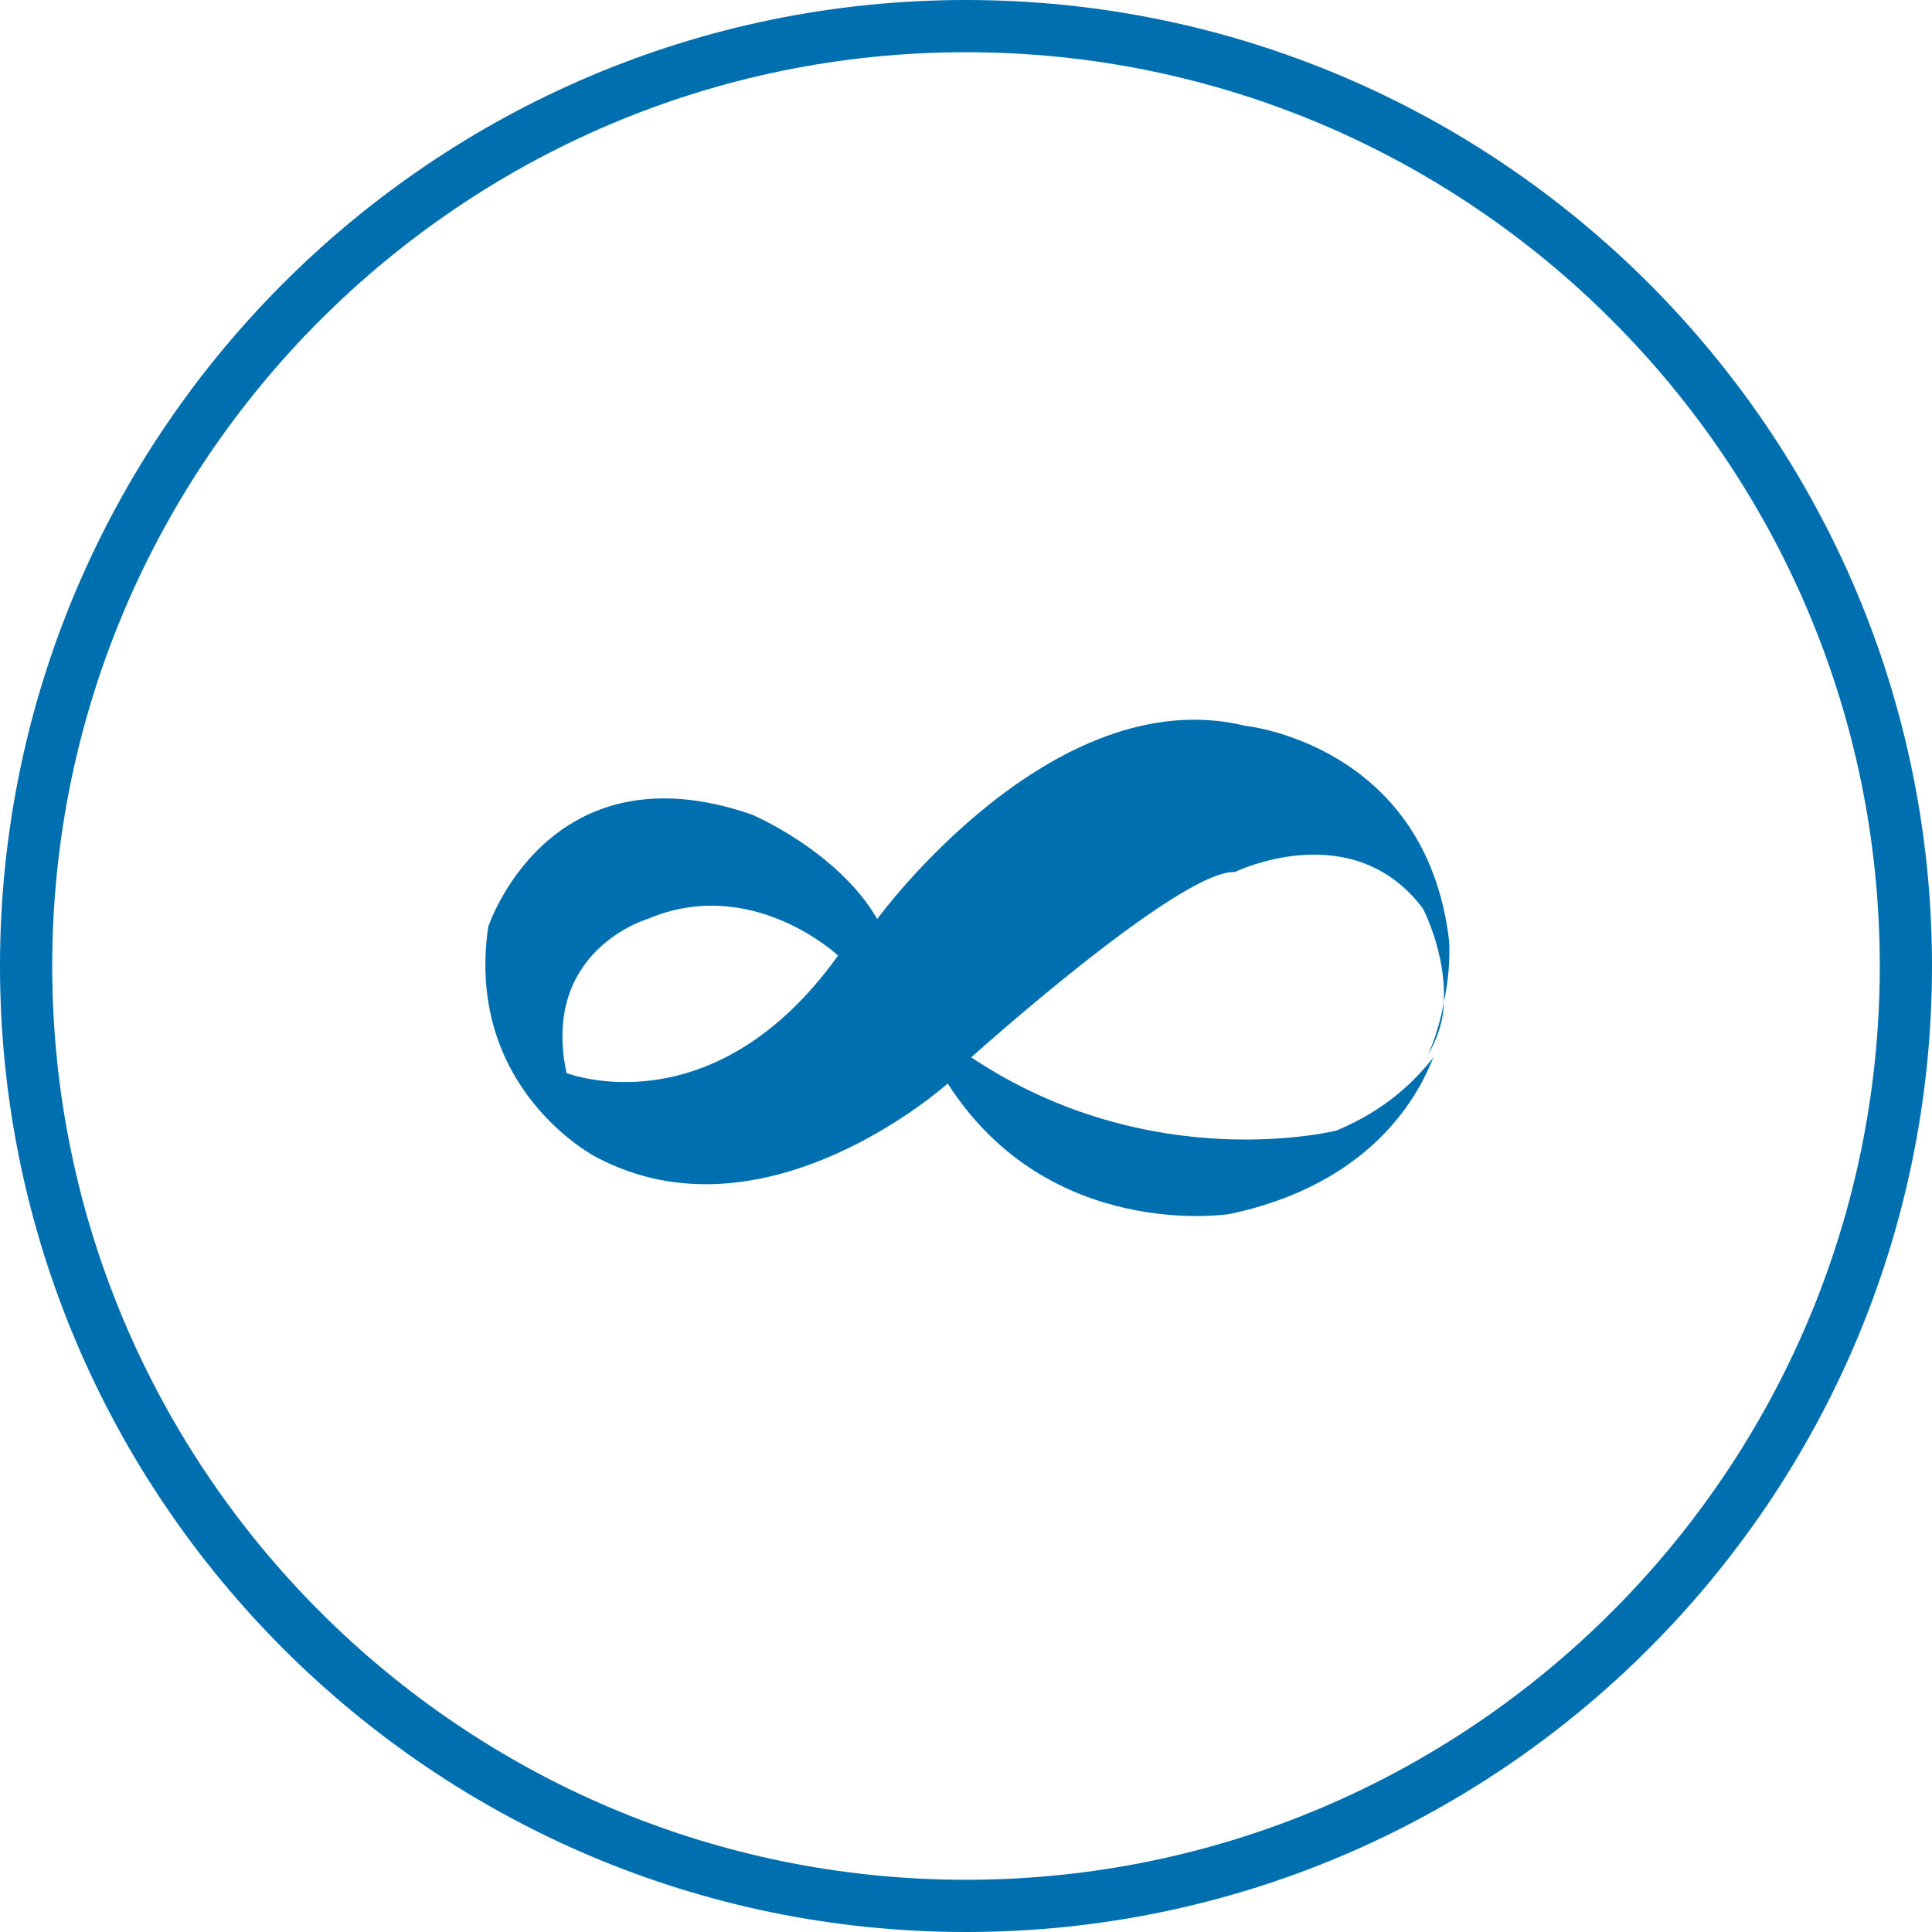 <?xml version="1.0" encoding="utf-8"?>
<!-- Generator: Adobe Illustrator 21.0.2, SVG Export Plug-In . SVG Version: 6.00 Build 0)  -->
<svg version="1.1" id="Layer_1" xmlns="http://www.w3.org/2000/svg" xmlns:xlink="http://www.w3.org/1999/xlink" x="0px" y="0px"
	 viewBox="0 0 74 74" style="enable-background:new 0 0 74 74;" xml:space="preserve">
<style type="text/css">
	.st0{fill:#006FAF;}
</style>
<title>health-checks</title>
<path class="st0" d="M37,74C16.6,74,0,57.4,0,37S16.6,0,37,0s37,16.6,37,37S57.4,74,37,74z M37,2C17.7,2,2,17.7,2,37s15.7,35,35,35
	s35-15.7,35-35S56.3,2,37,2z"/>
<g>
	<path class="st0" d="M55.3,38.4c-0.1,0.6-0.3,1.3-0.6,2C55.1,39.7,55.3,39,55.3,38.4z"/>
	<path class="st0" d="M51.2,43.3c0,0-7.1,1.8-14-2.8c0,0,8-7.2,10.1-7.1c0,0,4.5-2.2,7.2,1.4c0,0,0.9,1.7,0.8,3.6
		c0.3-1.4,0.2-2.4,0.2-2.4c-0.9-7.5-7.8-8.2-7.8-8.2c-7.4-1.8-14.1,7.4-14.1,7.4c-1.5-2.6-4.8-4-4.8-4c-7.8-2.7-10.1,4.3-10.1,4.3
		c-0.9,6.2,4.1,8.8,4.1,8.8c6.5,3.5,13.5-2.8,13.5-2.8c3.9,6.1,10.8,5,10.8,5c4.7-1,6.9-3.7,7.8-6C54.2,41.4,53.1,42.5,51.2,43.3z
		 M21.7,41.1c-1-4.7,3.1-5.9,3.1-5.9c4-1.7,7.3,1.4,7.3,1.4C27.3,43.3,21.7,41.1,21.7,41.1z"/>
</g>
</svg>
